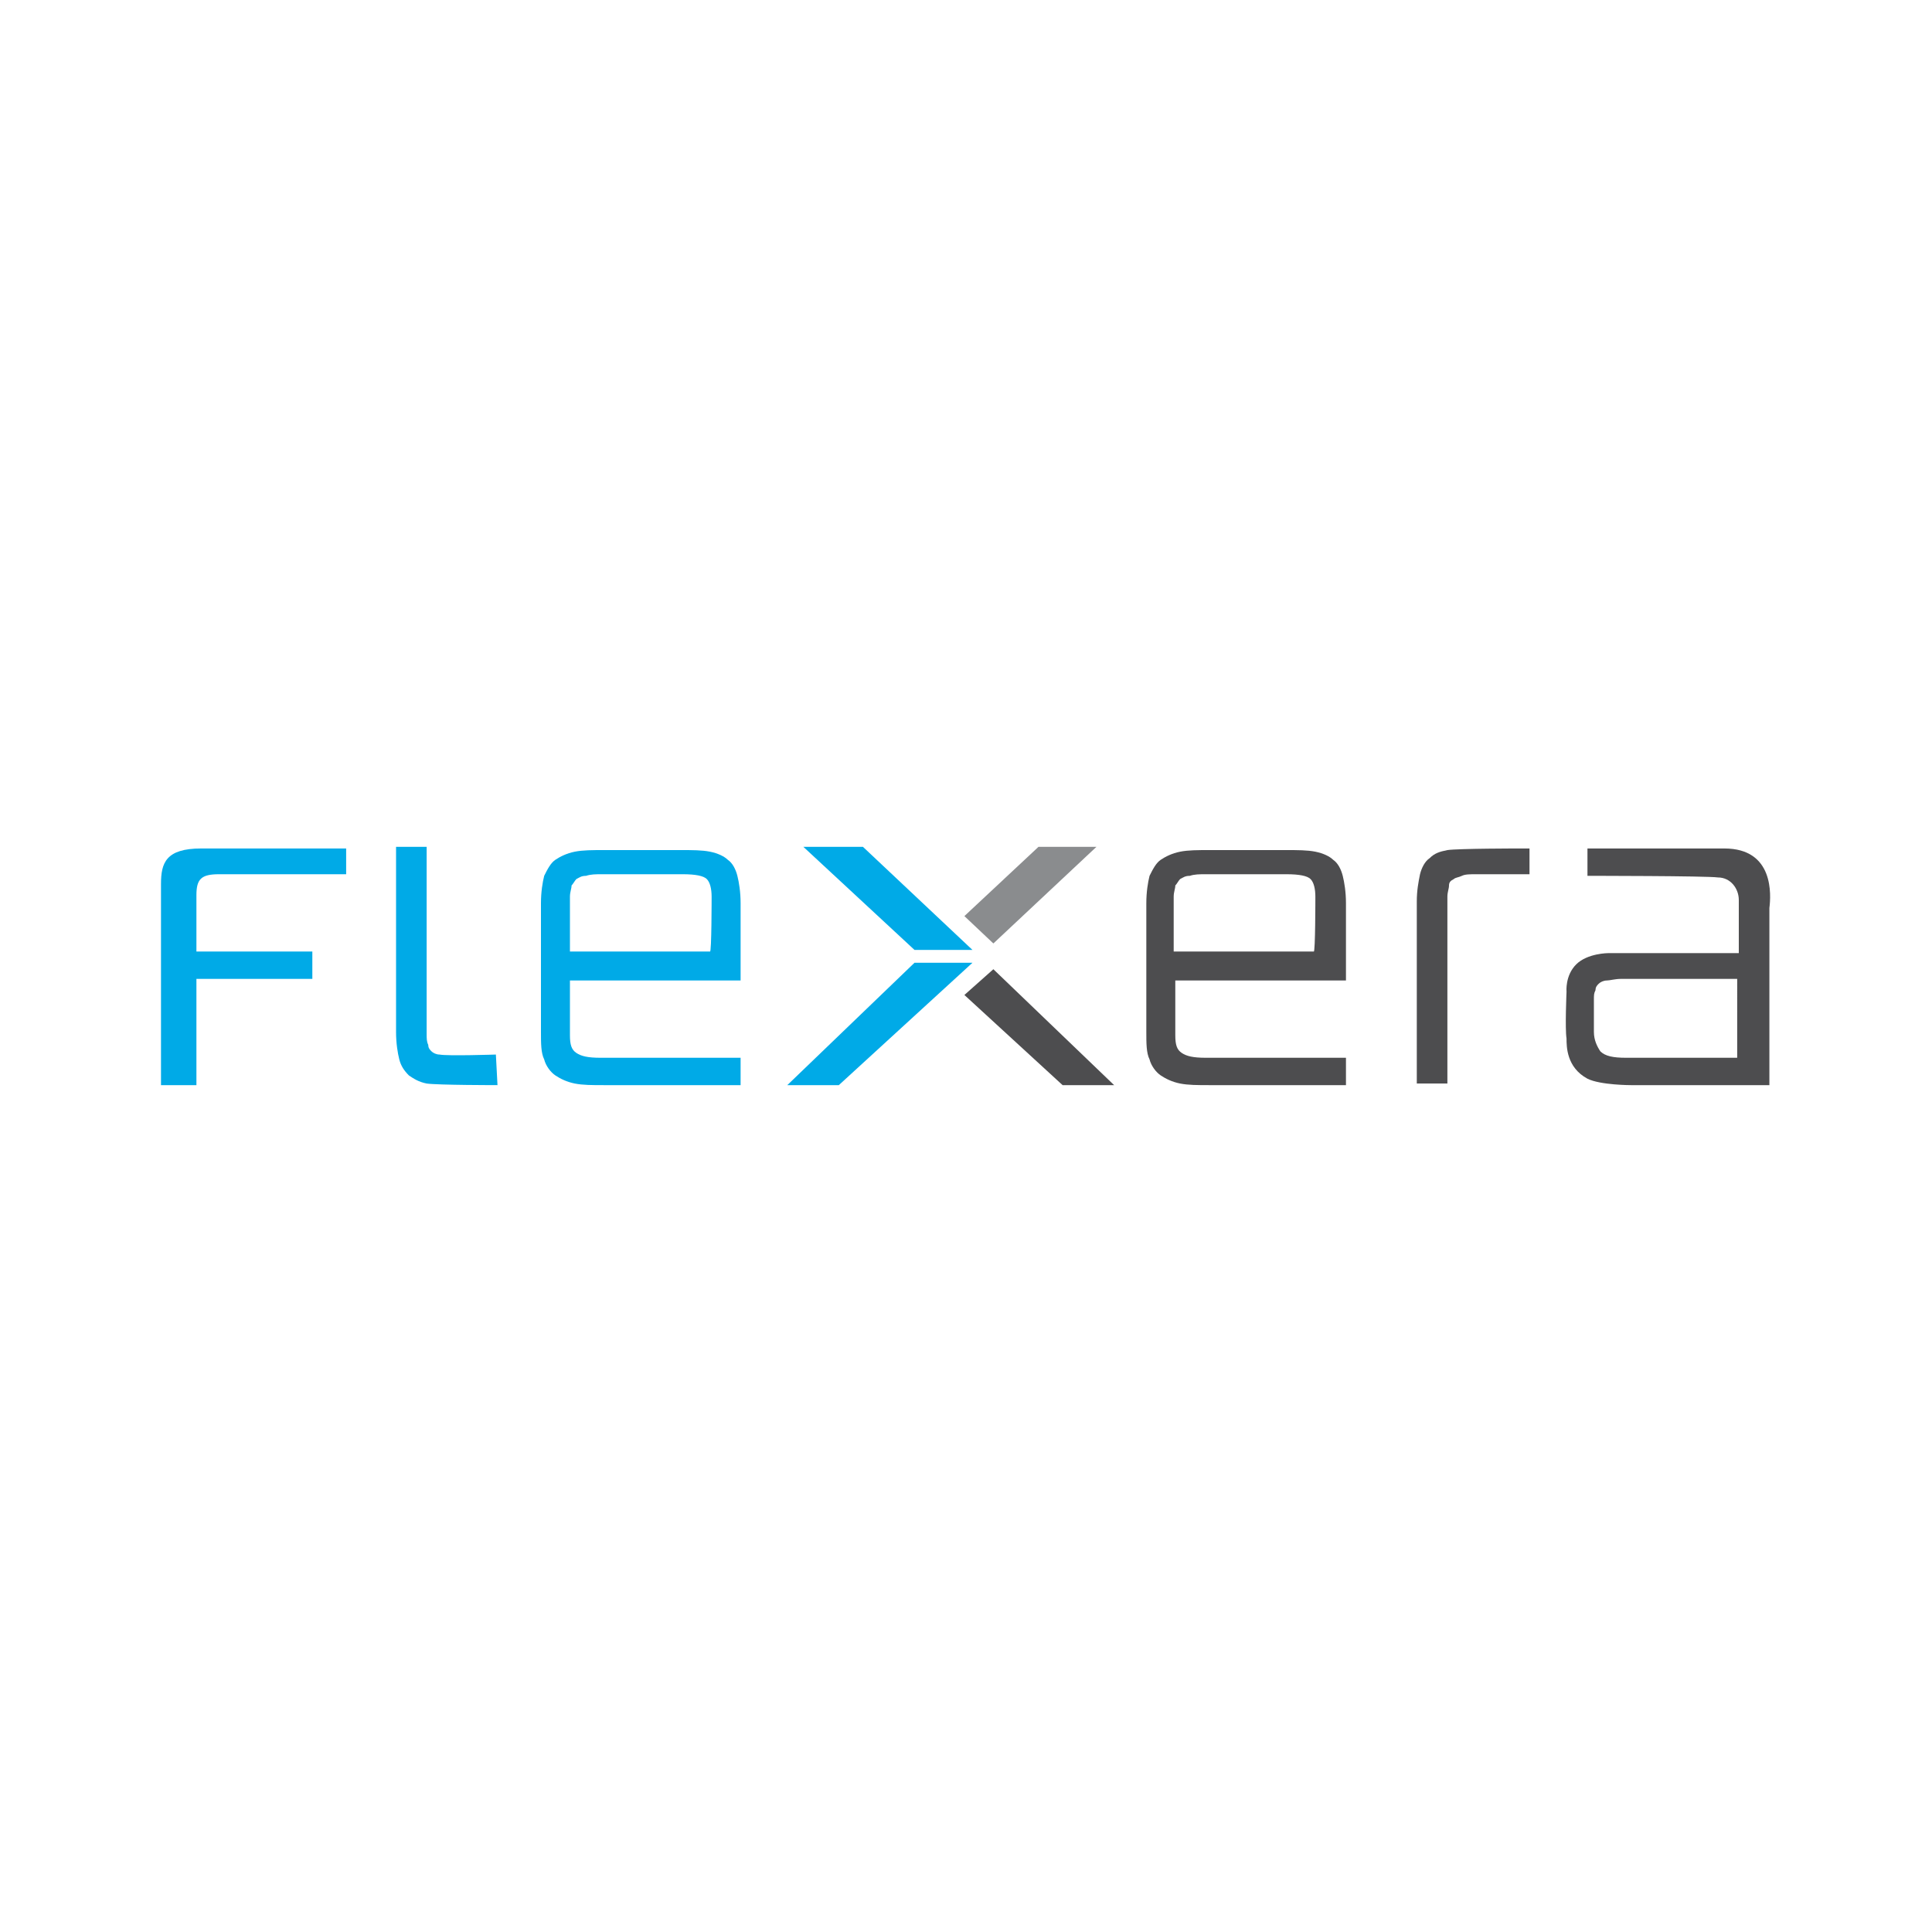 <svg version="1.1" id="Layer_1" xmlns="http://www.w3.org/2000/svg" x="0px" y="0px" viewBox="0 0 120 60" style="enable-background:new 0 0 120 60" xml:space="preserve" height="1em" width="1em">
  <style type="text/css">
    .st0{fill:#00AAE7}.st1{fill:#4D4D4F}
  </style>
  <g>
    <path class="st0" d="M46,37.4l-8.5,0c-0.7,0-1.3,0-1.8-0.1c-0.5-0.1-0.9-0.3-1.2-0.5c-0.3-0.2-0.6-0.6-0.7-1 c-0.2-0.4-0.2-1-0.2-1.7v-8c0-0.7,0.1-1.3,0.2-1.7c0.2-0.4,0.4-0.8,0.7-1c0.3-0.2,0.7-0.4,1.2-0.5c0.5-0.1,1.1-0.1,1.8-0.1h4.8 c0.7,0,1.3,0,1.8,0.1c0.5,0.1,0.9,0.3,1.1,0.5c0.3,0.2,0.5,0.6,0.6,1c0.1,0.4,0.2,1,0.2,1.7v4.8H35.4v3.4c0,0.6,0.1,0.9,0.4,1.1 s0.7,0.3,1.5,0.3H46L46,37.4L46,37.4z M44.2,25.7c0-0.5-0.1-0.9-0.3-1.1c-0.2-0.2-0.7-0.3-1.5-0.3h-5c-0.4,0-0.7,0-1,0.1 c-0.3,0-0.4,0.1-0.6,0.2c-0.1,0.1-0.2,0.3-0.3,0.4c0,0.2-0.1,0.4-0.1,0.7v3.4h8.7C44.2,29.2,44.2,25.7,44.2,25.7z"/>
    <path class="st1" d="M83.6,37.4l-8.5,0c-0.7,0-1.3,0-1.8-0.1c-0.5-0.1-0.9-0.3-1.2-0.5c-0.3-0.2-0.6-0.6-0.7-1 c-0.2-0.4-0.2-1-0.2-1.7v-8c0-0.7,0.1-1.3,0.2-1.7c0.2-0.4,0.4-0.8,0.7-1c0.3-0.2,0.7-0.4,1.2-0.5c0.5-0.1,1.1-0.1,1.8-0.1h4.8 c0.7,0,1.3,0,1.8,0.1c0.5,0.1,0.9,0.3,1.1,0.5c0.3,0.2,0.5,0.6,0.6,1c0.1,0.4,0.2,1,0.2,1.7v4.8H73v3.4c0,0.6,0.1,0.9,0.4,1.1 s0.7,0.3,1.5,0.3h8.7V37.4z M81.7,25.7c0-0.5-0.1-0.9-0.3-1.1s-0.7-0.3-1.5-0.3h-5c-0.4,0-0.7,0-1,0.1c-0.3,0-0.4,0.1-0.6,0.2 c-0.1,0.1-0.2,0.3-0.3,0.4c0,0.2-0.1,0.4-0.1,0.7v3.4h8.7C81.7,29.2,81.7,25.7,81.7,25.7z"/>
    <path class="st0" d="M30.9,37.4c0,0-3.7,0-4.4-0.1c-0.5-0.1-0.8-0.3-1.1-0.5c-0.3-0.3-0.5-0.6-0.6-1c-0.1-0.4-0.2-1-0.2-1.7V22.6 h1.9v11.6c0,0.3,0,0.5,0.1,0.7c0,0.2,0.1,0.3,0.2,0.4c0.1,0.1,0.3,0.2,0.5,0.2c0.5,0.1,3.5,0,3.5,0L30.9,37.4L30.9,37.4z"/>
    <path class="st1" d="M95,24.3l-3.3,0c-0.4,0-0.7,0-0.9,0.1s-0.4,0.1-0.5,0.2C90.1,24.7,90,24.8,90,25s-0.1,0.4-0.1,0.7v11.6h-1.9 V26c0-0.7,0.1-1.2,0.2-1.7c0.1-0.4,0.3-0.8,0.6-1c0.3-0.3,0.6-0.4,1.1-0.5c0.7-0.1,4.5-0.1,4.5-0.1H95L95,24.3L95,24.3z"/>
    <path class="st0" d="M21.5,24.3c0,0-7.6,0-7.9,0c-1.1,0-1.4,0.3-1.4,1.3c0,0.7,0,3.5,0,3.5l7.2,0v1.7h-7.2v6.6H10c0,0,0-9.8,0-12.5 c0-1.3,0.3-2.2,2.5-2.2c1.5,0,9,0,9,0S21.5,24.3,21.5,24.3z"/>
    <g>
      <g>
        <path class="st1" d="M107.1,22.7l-8.5,0l0,1.7c0,0,7.4,0,8.1,0.1c0.8,0,1.3,0.7,1.3,1.4c0,0.8,0,3.3,0,3.3h-5.2h-2.9 c0,0-1.3,0-2,0.7c-0.7,0.7-0.6,1.7-0.6,1.7s-0.1,2.3,0,2.9c0,0.5,0,1.8,1.3,2.5c0.8,0.4,2.7,0.4,2.7,0.4h8.6c0,0,0-10.1,0-11 C110,25.6,110.2,22.7,107.1,22.7z M108,35.7H101c-0.8,0-1.3-0.1-1.6-0.4c-0.2-0.3-0.4-0.7-0.4-1.2v-2c0-0.3,0-0.4,0.1-0.6 c0-0.2,0.1-0.3,0.2-0.4c0.1-0.1,0.3-0.2,0.5-0.2c0.2,0,0.5-0.1,0.9-0.1h7.2V35.7z"/>
      </g>
    </g>
    <g>
      <g>
        <polygon points="68.1,22.6 64.5,22.6 59.9,26.9 61.7,28.6" style="fill:#8A8C8E"/>
        <polygon class="st1" points="61.7,30.2 59.9,31.8 66,37.4 69.2,37.4"/>
      </g>
      <g>
        <polygon class="st0" points="53.6,22.6 49.9,22.6 56.8,29 60.4,29"/>
        <polygon class="st0" points="48.9,37.4 52.1,37.4 60.4,29.8 56.8,29.8"/>
      </g>
    </g>
  </g>
</svg>
